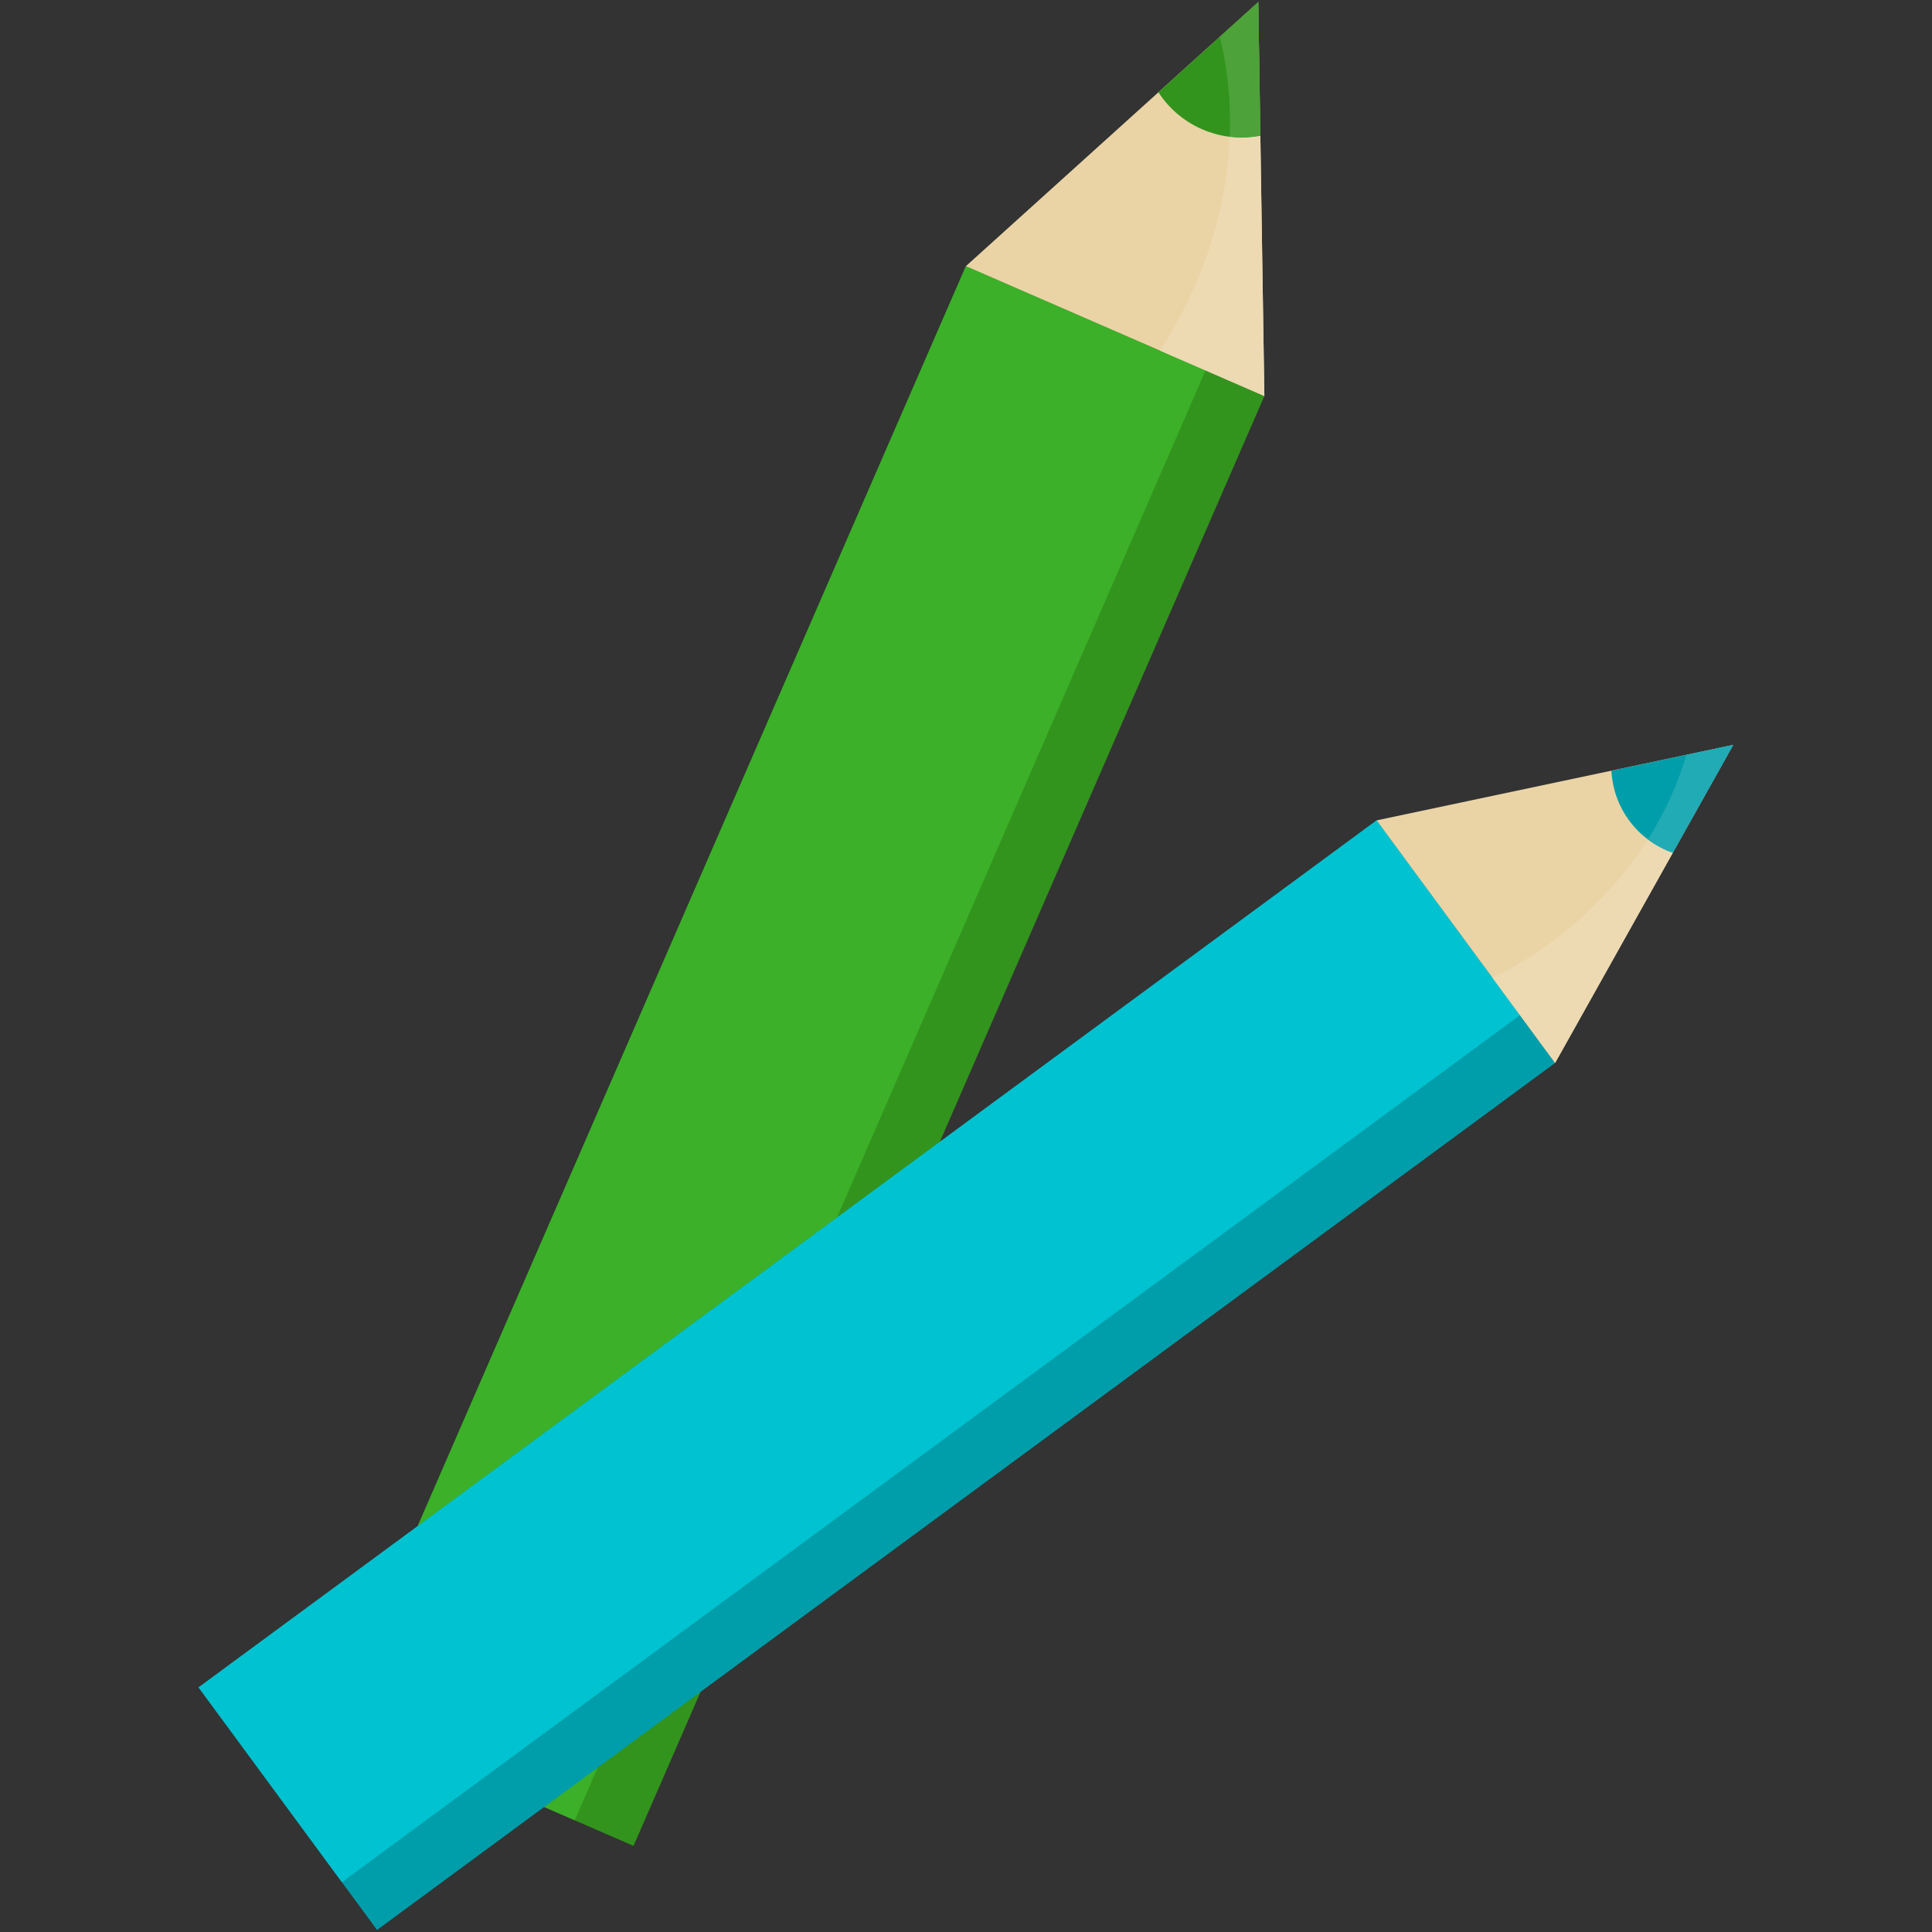 <svg xmlns="http://www.w3.org/2000/svg" xmlns:xlink="http://www.w3.org/1999/xlink" width="1080" zoomAndPan="magnify" viewBox="0 0 810 810" height="1080" preserveAspectRatio="xMidYMid meet" version="1.0"><rect x="0" y="0" width="810" height="810" fill="#333333" stroke="none"/><defs><clipPath id="a98be9f6b8"><path d="M 83.211 343 L 652 343 L 652 810 L 83.211 810 Z M 83.211 343 " clip-rule="nonzero"/></clipPath><clipPath id="98244fd29b"><path d="M 83.211 343 L 638 343 L 638 790 L 83.211 790 Z M 83.211 343 " clip-rule="nonzero"/></clipPath><clipPath id="b6f8eda139"><path d="M 577 312 L 726.711 312 L 726.711 446 L 577 446 Z M 577 312 " clip-rule="nonzero"/></clipPath><clipPath id="21fae457a9"><path d="M 675 312 L 726.711 312 L 726.711 358 L 675 358 Z M 675 312 " clip-rule="nonzero"/></clipPath><clipPath id="0b21036615"><path d="M 625 312 L 726.711 312 L 726.711 446 L 625 446 Z M 625 312 " clip-rule="nonzero"/></clipPath><clipPath id="482cafc1a3"><path d="M 690 312 L 726.711 312 L 726.711 358 L 690 358 Z M 690 312 " clip-rule="nonzero"/></clipPath></defs><path fill="#32941d" d="M 265.609 773.895 L 140.484 719.438 L 404.961 111.582 L 530.09 166.039 L 265.609 773.895 " fill-opacity="1" fill-rule="nonzero"/><path fill="#3bb028" d="M 240.969 763.164 L 140.484 719.438 L 404.961 111.582 L 505.441 155.312 L 240.969 763.164 " fill-opacity="1" fill-rule="nonzero"/><path fill="#ead4a6" d="M 527.547 0.863 L 528.816 83.445 L 530.09 166.039 L 467.52 138.812 L 404.961 111.582 L 527.547 0.863 " fill-opacity="1" fill-rule="nonzero"/><path fill="#32941d" d="M 527.547 0.863 L 485.672 38.688 C 489.973 45.309 496.184 50.797 503.973 54.188 C 511.961 57.664 520.445 58.43 528.414 56.902 L 527.547 0.863 " fill-opacity="1" fill-rule="nonzero"/><path fill="#ffffff" d="M 530.09 166.039 L 505.441 155.312 L 486.273 146.969 L 530.09 166.039 " fill-opacity="1" fill-rule="nonzero"/><path fill="#54ba44" d="M 505.441 155.312 L 486.273 146.969 L 505.441 155.312 " fill-opacity="1" fill-rule="nonzero"/><path fill="#eddab2" d="M 530.09 166.039 L 486.273 146.969 C 491.863 138.52 496.863 129.406 501.105 119.652 C 510.105 98.969 514.809 77.75 515.586 57.355 C 517.25 57.555 518.906 57.648 520.562 57.648 C 523.211 57.648 525.836 57.398 528.414 56.902 L 528.816 83.445 L 530.09 166.039 " fill-opacity="1" fill-rule="nonzero"/><path fill="#4da23a" d="M 520.562 57.648 C 518.906 57.648 517.25 57.555 515.586 57.355 C 516.148 42.785 514.715 28.641 511.426 15.418 L 527.547 0.863 L 528.414 56.902 C 525.836 57.398 523.211 57.648 520.562 57.648 " fill-opacity="1" fill-rule="nonzero"/><g clip-path="url(#a98be9f6b8)"><path fill="#009eaa" d="M 158.078 809.137 L 83.246 707.449 L 577.16 343.941 L 651.992 445.641 L 158.078 809.137 " fill-opacity="1" fill-rule="nonzero"/></g><g clip-path="url(#98244fd29b)"><path fill="#00c2d0" d="M 143.34 789.109 L 83.246 707.449 L 577.16 343.941 L 637.25 425.602 L 143.34 789.109 " fill-opacity="1" fill-rule="nonzero"/></g><g clip-path="url(#b6f8eda139)"><path fill="#ead4a6" d="M 726.672 312.289 L 651.992 445.641 L 614.574 394.789 L 577.16 343.941 L 651.914 328.121 L 726.672 312.289 " fill-opacity="1" fill-rule="nonzero"/></g><g clip-path="url(#21fae457a9)"><path fill="#009eaa" d="M 726.672 312.289 L 675.594 323.102 C 675.961 330.406 678.383 337.68 683.039 344.008 C 687.82 350.508 694.254 355.059 701.324 357.539 L 726.672 312.289 " fill-opacity="1" fill-rule="nonzero"/></g><path fill="#ffffff" d="M 651.992 445.641 L 689.332 378.965 L 701.324 357.539 L 689.332 378.965 L 651.992 445.641 M 637.594 426.074 L 629.707 415.363 L 625.785 410.023 L 637.594 426.074 " fill-opacity="1" fill-rule="nonzero"/><g clip-path="url(#0b21036615)"><path fill="#eddab2" d="M 651.992 445.641 L 637.594 426.074 L 625.785 410.023 C 634.184 405.859 642.418 400.895 650.344 395.059 C 667.145 382.691 680.762 367.895 690.863 351.941 C 694.074 354.363 697.613 356.234 701.324 357.539 L 689.332 378.965 L 651.992 445.641 M 707.008 316.453 L 726.672 312.289 L 707.008 316.453 " fill-opacity="1" fill-rule="nonzero"/></g><g clip-path="url(#482cafc1a3)"><path fill="#21abb5" d="M 701.324 357.539 C 697.613 356.234 694.074 354.363 690.863 351.941 C 698.074 340.539 703.496 328.559 707.008 316.453 L 726.672 312.289 L 701.324 357.539 " fill-opacity="1" fill-rule="nonzero"/></g></svg>